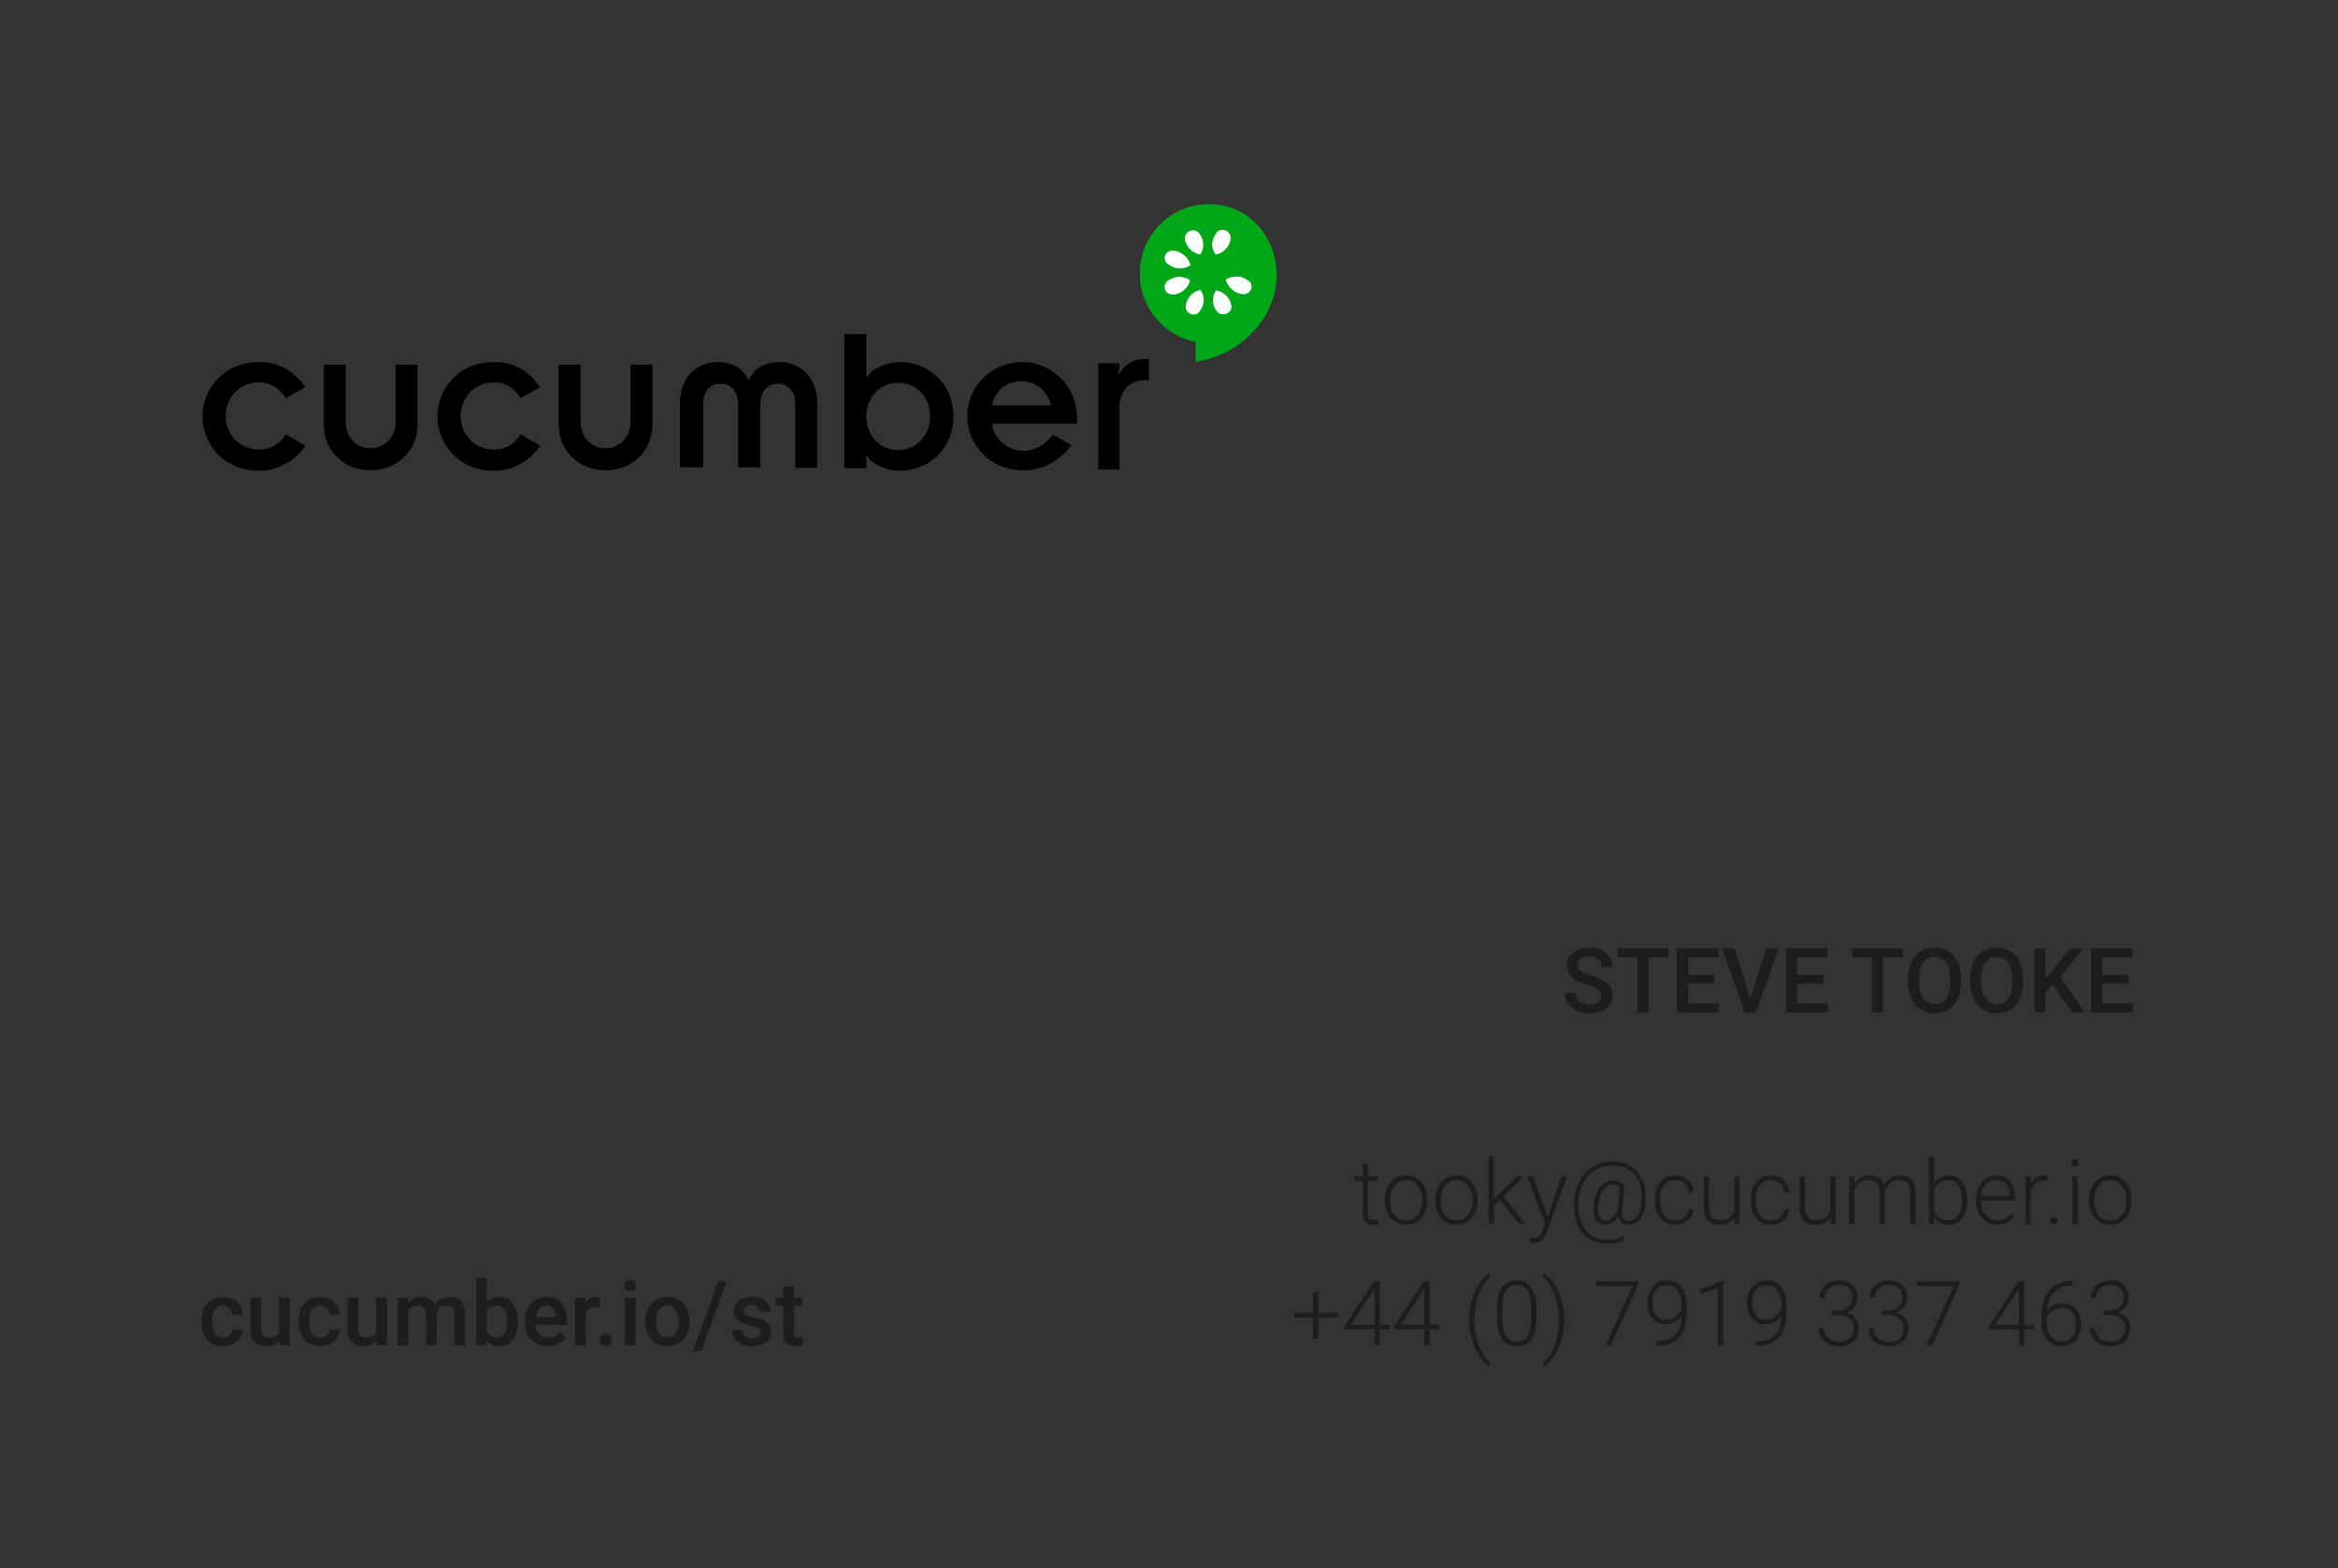 <?xml version="1.0" encoding="UTF-8" standalone="no"?>
<svg width="1039px" height="697px" viewBox="0 0 1039 697" version="1.1" xmlns="http://www.w3.org/2000/svg" xmlns:xlink="http://www.w3.org/1999/xlink" xmlns:sketch="http://www.bohemiancoding.com/sketch/ns">
    <rect x="0" y="0" width="1039" height="697" fill="#333333" stroke="none"/>
    <!-- Generator: Sketch 3.5.1 (25234) - http://www.bohemiancoding.com/sketch -->
    <title>Steve-Front</title>
    <desc>Created with Sketch.</desc>
    <defs></defs>
    <g id="Steve" stroke="none" stroke-width="1" fill="none" fill-rule="evenodd" sketch:type="MSPage">
        <g id="Steve-Front" sketch:type="MSArtboardGroup">
            <path d="M607.887,517.457 L607.887,522.867 L612.262,522.867 L612.262,524.781 L607.887,524.781 L607.887,538.863 C607.887,540.035 608.098,540.908 608.521,541.48 C608.945,542.053 609.651,542.34 610.641,542.34 C611.031,542.34 611.663,542.275 612.535,542.145 L612.633,544.059 C612.021,544.28 611.188,544.391 610.133,544.391 C608.531,544.391 607.366,543.925 606.637,542.994 C605.908,542.063 605.543,540.693 605.543,538.883 L605.543,524.781 L601.656,524.781 L601.656,522.867 L605.543,522.867 L605.543,517.457 L607.887,517.457 Z M615.426,533.121 C615.426,531.09 615.82,529.26 616.607,527.633 C617.395,526.005 618.508,524.739 619.947,523.834 C621.386,522.929 623.017,522.477 624.84,522.477 C627.652,522.477 629.931,523.463 631.676,525.436 C633.421,527.408 634.293,530.022 634.293,533.277 L634.293,533.766 C634.293,535.81 633.899,537.649 633.111,539.283 C632.324,540.917 631.214,542.177 629.781,543.062 C628.349,543.948 626.715,544.391 624.879,544.391 C622.079,544.391 619.804,543.404 618.053,541.432 C616.301,539.459 615.426,536.845 615.426,533.59 L615.426,533.121 Z M617.77,533.766 C617.77,536.292 618.424,538.365 619.732,539.986 C621.041,541.607 622.756,542.418 624.879,542.418 C626.988,542.418 628.697,541.607 630.006,539.986 C631.314,538.365 631.969,536.227 631.969,533.57 L631.969,533.121 C631.969,531.507 631.669,530.029 631.07,528.688 C630.471,527.346 629.632,526.308 628.551,525.572 C627.47,524.837 626.233,524.469 624.84,524.469 C622.756,524.469 621.057,525.286 619.742,526.92 C618.427,528.554 617.77,530.693 617.77,533.336 L617.77,533.766 Z M637.828,533.121 C637.828,531.09 638.222,529.26 639.01,527.633 C639.798,526.005 640.911,524.739 642.35,523.834 C643.788,522.929 645.419,522.477 647.242,522.477 C650.055,522.477 652.333,523.463 654.078,525.436 C655.823,527.408 656.695,530.022 656.695,533.277 L656.695,533.766 C656.695,535.81 656.301,537.649 655.514,539.283 C654.726,540.917 653.616,542.177 652.184,543.062 C650.751,543.948 649.117,544.391 647.281,544.391 C644.482,544.391 642.206,543.404 640.455,541.432 C638.704,539.459 637.828,536.845 637.828,533.59 L637.828,533.121 Z M640.172,533.766 C640.172,536.292 640.826,538.365 642.135,539.986 C643.443,541.607 645.159,542.418 647.281,542.418 C649.391,542.418 651.1,541.607 652.408,539.986 C653.717,538.365 654.371,536.227 654.371,533.57 L654.371,533.121 C654.371,531.507 654.072,530.029 653.473,528.688 C652.874,527.346 652.034,526.308 650.953,525.572 C649.872,524.837 648.635,524.469 647.242,524.469 C645.159,524.469 643.46,525.286 642.145,526.92 C640.829,528.554 640.172,530.693 640.172,533.336 L640.172,533.766 Z M666.539,533.355 L663.863,535.934 L663.863,544 L661.52,544 L661.52,514 L663.863,514 L663.863,533.199 L666.07,530.816 L674.156,522.867 L677.105,522.867 L668.141,531.773 L677.887,544 L675.094,544 L666.539,533.355 Z M687.809,540.641 L693.98,522.867 L696.5,522.867 L687.477,547.594 L687.008,548.688 C685.849,551.253 684.059,552.535 681.637,552.535 C681.077,552.535 680.478,552.444 679.84,552.262 L679.82,550.328 L681.031,550.445 C682.177,550.445 683.105,550.162 683.814,549.596 C684.524,549.029 685.126,548.056 685.621,546.676 L686.656,543.824 L678.688,522.867 L681.246,522.867 L687.809,540.641 Z M731.324,533.98 C731.259,535.895 730.908,537.669 730.27,539.303 C729.632,540.937 728.749,542.193 727.623,543.072 C726.497,543.951 725.191,544.391 723.707,544.391 C722.444,544.391 721.415,544.059 720.621,543.395 C719.827,542.73 719.299,541.799 719.039,540.602 C717.633,543.128 715.693,544.391 713.219,544.391 C711.396,544.391 710.035,543.603 709.137,542.027 C708.238,540.452 707.906,538.329 708.141,535.66 C708.336,533.538 708.821,531.646 709.596,529.986 C710.37,528.326 711.38,527.031 712.623,526.1 C713.867,525.169 715.198,524.703 716.617,524.703 C717.62,524.703 718.499,524.843 719.254,525.123 C720.009,525.403 720.888,525.966 721.891,526.812 L720.895,537.945 C720.764,539.456 720.956,540.628 721.471,541.461 C721.985,542.294 722.809,542.711 723.941,542.711 C725.543,542.711 726.842,541.926 727.838,540.357 C728.834,538.788 729.391,536.663 729.508,533.98 C729.755,528.707 728.753,524.739 726.5,522.076 C724.247,519.413 720.836,518.082 716.266,518.082 C713.518,518.082 711.041,518.769 708.834,520.143 C706.627,521.516 704.885,523.46 703.609,525.973 C702.333,528.486 701.617,531.383 701.461,534.664 C701.305,537.945 701.738,540.833 702.76,543.326 C703.782,545.82 705.325,547.737 707.389,549.078 C709.452,550.419 711.91,551.09 714.762,551.09 C715.96,551.09 717.138,550.947 718.297,550.66 C719.456,550.374 720.426,550.003 721.207,549.547 L721.812,551.109 C721.07,551.604 720.035,552.018 718.707,552.35 C717.379,552.682 716.038,552.848 714.684,552.848 C711.428,552.848 708.629,552.115 706.285,550.65 C703.941,549.186 702.187,547.076 701.021,544.322 C699.856,541.568 699.352,538.349 699.508,534.664 C699.664,531.044 700.462,527.838 701.9,525.045 C703.339,522.252 705.309,520.091 707.809,518.561 C710.309,517.031 713.154,516.266 716.344,516.266 C719.664,516.266 722.477,516.959 724.781,518.346 C727.086,519.732 728.792,521.76 729.898,524.43 C731.005,527.099 731.48,530.283 731.324,533.98 L731.324,533.98 Z M710.211,538.414 C710.354,539.716 710.719,540.722 711.305,541.432 C711.891,542.141 712.665,542.496 713.629,542.496 C716.038,542.496 717.815,540.836 718.961,537.516 L719.84,527.438 C718.967,526.799 717.939,526.48 716.754,526.48 C715.309,526.48 714.055,527.057 712.994,528.209 C711.933,529.361 711.155,530.95 710.66,532.975 C710.165,534.999 710.016,536.812 710.211,538.414 L710.211,538.414 Z M744.449,542.418 C746.077,542.418 747.441,541.959 748.541,541.041 C749.641,540.123 750.237,538.935 750.328,537.477 L752.574,537.477 C752.509,538.766 752.105,539.941 751.363,541.002 C750.621,542.063 749.635,542.893 748.404,543.492 C747.174,544.091 745.855,544.391 744.449,544.391 C741.676,544.391 739.479,543.427 737.857,541.5 C736.236,539.573 735.426,536.982 735.426,533.727 L735.426,533.023 C735.426,530.94 735.79,529.098 736.52,527.496 C737.249,525.895 738.294,524.658 739.654,523.785 C741.015,522.913 742.607,522.477 744.43,522.477 C746.747,522.477 748.658,523.167 750.162,524.547 C751.666,525.927 752.47,527.743 752.574,529.996 L750.328,529.996 C750.224,528.342 749.628,527.008 748.541,525.992 C747.454,524.977 746.083,524.469 744.43,524.469 C742.32,524.469 740.683,525.23 739.518,526.754 C738.352,528.277 737.77,530.413 737.77,533.16 L737.77,533.844 C737.77,536.539 738.352,538.642 739.518,540.152 C740.683,541.663 742.327,542.418 744.449,542.418 L744.449,542.418 Z M770.836,541.324 C769.43,543.369 767.184,544.391 764.098,544.391 C761.845,544.391 760.133,543.736 758.961,542.428 C757.789,541.119 757.19,539.182 757.164,536.617 L757.164,522.867 L759.488,522.867 L759.488,536.324 C759.488,540.348 761.116,542.359 764.371,542.359 C767.757,542.359 769.898,540.96 770.797,538.16 L770.797,522.867 L773.141,522.867 L773.141,544 L770.875,544 L770.836,541.324 Z M787.027,542.418 C788.655,542.418 790.019,541.959 791.119,541.041 C792.219,540.123 792.815,538.935 792.906,537.477 L795.152,537.477 C795.087,538.766 794.684,539.941 793.941,541.002 C793.199,542.063 792.213,542.893 790.982,543.492 C789.752,544.091 788.434,544.391 787.027,544.391 C784.254,544.391 782.057,543.427 780.436,541.5 C778.814,539.573 778.004,536.982 778.004,533.727 L778.004,533.023 C778.004,530.94 778.368,529.098 779.098,527.496 C779.827,525.895 780.872,524.658 782.232,523.785 C783.593,522.913 785.185,522.477 787.008,522.477 C789.326,522.477 791.236,523.167 792.74,524.547 C794.244,525.927 795.048,527.743 795.152,529.996 L792.906,529.996 C792.802,528.342 792.206,527.008 791.119,525.992 C790.032,524.977 788.661,524.469 787.008,524.469 C784.898,524.469 783.261,525.23 782.096,526.754 C780.93,528.277 780.348,530.413 780.348,533.16 L780.348,533.844 C780.348,536.539 780.93,538.642 782.096,540.152 C783.261,541.663 784.905,542.418 787.027,542.418 L787.027,542.418 Z M813.414,541.324 C812.008,543.369 809.762,544.391 806.676,544.391 C804.423,544.391 802.711,543.736 801.539,542.428 C800.367,541.119 799.768,539.182 799.742,536.617 L799.742,522.867 L802.066,522.867 L802.066,536.324 C802.066,540.348 803.694,542.359 806.949,542.359 C810.335,542.359 812.477,540.96 813.375,538.16 L813.375,522.867 L815.719,522.867 L815.719,544 L813.453,544 L813.414,541.324 Z M823.922,522.867 L824,526.305 C824.781,525.029 825.758,524.072 826.93,523.434 C828.102,522.796 829.404,522.477 830.836,522.477 C834.169,522.477 836.285,523.844 837.184,526.578 C837.939,525.263 838.948,524.251 840.211,523.541 C841.474,522.831 842.867,522.477 844.391,522.477 C848.922,522.477 851.233,524.95 851.324,529.898 L851.324,544 L848.98,544 L848.98,530.074 C848.967,528.186 848.561,526.786 847.76,525.875 C846.959,524.964 845.654,524.508 843.844,524.508 C842.164,524.534 840.745,525.077 839.586,526.139 C838.427,527.2 837.783,528.492 837.652,530.016 L837.652,544 L835.309,544 L835.309,529.898 C835.296,528.089 834.869,526.738 834.029,525.846 C833.189,524.954 831.897,524.508 830.152,524.508 C828.681,524.508 827.418,524.928 826.363,525.768 C825.309,526.607 824.527,527.854 824.02,529.508 L824.02,544 L821.676,544 L821.676,522.867 L823.922,522.867 Z M874.254,533.648 C874.254,536.943 873.525,539.557 872.066,541.49 C870.608,543.424 868.648,544.391 866.188,544.391 C863.245,544.391 861.018,543.297 859.508,541.109 L859.41,544 L857.223,544 L857.223,514 L859.547,514 L859.547,525.934 C861.031,523.629 863.232,522.477 866.148,522.477 C868.648,522.477 870.624,523.43 872.076,525.338 C873.528,527.245 874.254,529.898 874.254,533.297 L874.254,533.648 Z M871.91,533.238 C871.91,530.452 871.37,528.3 870.289,526.783 C869.208,525.266 867.685,524.508 865.719,524.508 C864.221,524.508 862.952,524.876 861.91,525.611 C860.868,526.347 860.081,527.424 859.547,528.844 L859.547,538.375 C860.719,541.031 862.789,542.359 865.758,542.359 C867.685,542.359 869.192,541.598 870.279,540.074 C871.367,538.551 871.91,536.272 871.91,533.238 L871.91,533.238 Z M887.594,544.391 C885.797,544.391 884.173,543.948 882.721,543.062 C881.269,542.177 880.139,540.943 879.332,539.361 C878.525,537.779 878.121,536.005 878.121,534.039 L878.121,533.199 C878.121,531.168 878.515,529.339 879.303,527.711 C880.09,526.083 881.187,524.804 882.594,523.873 C884,522.942 885.523,522.477 887.164,522.477 C889.729,522.477 891.764,523.352 893.268,525.104 C894.771,526.855 895.523,529.247 895.523,532.281 L895.523,533.59 L880.445,533.59 L880.445,534.039 C880.445,536.435 881.132,538.43 882.506,540.025 C883.88,541.62 885.608,542.418 887.691,542.418 C888.941,542.418 890.045,542.19 891.002,541.734 C891.959,541.279 892.828,540.549 893.609,539.547 L895.074,540.66 C893.355,543.147 890.862,544.391 887.594,544.391 L887.594,544.391 Z M887.164,524.469 C885.406,524.469 883.925,525.113 882.721,526.402 C881.516,527.691 880.784,529.423 880.523,531.598 L893.199,531.598 L893.199,531.344 C893.134,529.312 892.555,527.659 891.461,526.383 C890.367,525.107 888.935,524.469 887.164,524.469 L887.164,524.469 Z M909.84,524.859 C909.345,524.768 908.818,524.723 908.258,524.723 C906.799,524.723 905.566,525.13 904.557,525.943 C903.548,526.757 902.828,527.939 902.398,529.488 L902.398,544 L900.074,544 L900.074,522.867 L902.359,522.867 L902.398,526.227 C903.635,523.727 905.621,522.477 908.355,522.477 C909.007,522.477 909.521,522.561 909.898,522.73 L909.84,524.859 Z M910.914,542.594 C910.914,542.138 911.061,541.751 911.354,541.432 C911.646,541.113 912.053,540.953 912.574,540.953 C913.095,540.953 913.505,541.113 913.805,541.432 C914.104,541.751 914.254,542.138 914.254,542.594 C914.254,543.049 914.104,543.424 913.805,543.717 C913.505,544.01 913.095,544.156 912.574,544.156 C912.053,544.156 911.646,544.01 911.354,543.717 C911.061,543.424 910.914,543.049 910.914,542.594 L910.914,542.594 Z M923.297,544 L920.953,544 L920.953,522.867 L923.297,522.867 L923.297,544 Z M920.543,516.754 C920.543,516.311 920.686,515.937 920.973,515.631 C921.259,515.325 921.65,515.172 922.145,515.172 C922.639,515.172 923.033,515.325 923.326,515.631 C923.619,515.937 923.766,516.311 923.766,516.754 C923.766,517.197 923.619,517.568 923.326,517.867 C923.033,518.167 922.639,518.316 922.145,518.316 C921.65,518.316 921.259,518.167 920.973,517.867 C920.686,517.568 920.543,517.197 920.543,516.754 L920.543,516.754 Z M928.355,533.121 C928.355,531.09 928.749,529.26 929.537,527.633 C930.325,526.005 931.438,524.739 932.877,523.834 C934.316,522.929 935.947,522.477 937.77,522.477 C940.582,522.477 942.861,523.463 944.605,525.436 C946.35,527.408 947.223,530.022 947.223,533.277 L947.223,533.766 C947.223,535.81 946.829,537.649 946.041,539.283 C945.253,540.917 944.143,542.177 942.711,543.062 C941.279,543.948 939.645,544.391 937.809,544.391 C935.009,544.391 932.734,543.404 930.982,541.432 C929.231,539.459 928.355,536.845 928.355,533.59 L928.355,533.121 Z M930.699,533.766 C930.699,536.292 931.354,538.365 932.662,539.986 C933.971,541.607 935.686,542.418 937.809,542.418 C939.918,542.418 941.627,541.607 942.936,539.986 C944.244,538.365 944.898,536.227 944.898,533.57 L944.898,533.121 C944.898,531.507 944.599,530.029 944,528.688 C943.401,527.346 942.561,526.308 941.48,525.572 C940.4,524.837 939.163,524.469 937.77,524.469 C935.686,524.469 933.987,525.286 932.672,526.92 C931.357,528.554 930.699,530.693 930.699,533.336 L930.699,533.766 Z M585.855,583.547 L594.508,583.547 L594.508,585.734 L585.855,585.734 L585.855,595.148 L583.492,595.148 L583.492,585.734 L575.016,585.734 L575.016,583.547 L583.492,583.547 L583.492,574.445 L585.855,574.445 L585.855,583.547 Z M613.16,588.84 L617.594,588.84 L617.594,590.812 L613.16,590.812 L613.16,598 L610.816,598 L610.816,590.812 L597.438,590.812 L597.438,589.484 L610.602,569.562 L613.16,569.562 L613.16,588.84 Z M600.309,588.84 L610.816,588.84 L610.816,572.59 L609.781,574.387 L600.309,588.84 Z M635.328,588.84 L639.762,588.84 L639.762,590.812 L635.328,590.812 L635.328,598 L632.984,598 L632.984,590.812 L619.605,590.812 L619.605,589.484 L632.77,569.562 L635.328,569.562 L635.328,588.84 Z M622.477,588.84 L632.984,588.84 L632.984,572.59 L631.949,574.387 L622.477,588.84 Z M652.926,586.516 C652.926,583.677 653.29,580.92 654.02,578.244 C654.749,575.568 655.816,573.12 657.223,570.9 C658.629,568.68 660.139,567.089 661.754,566.125 L662.32,567.707 C661.461,568.319 660.608,569.211 659.762,570.383 C658.915,571.555 658.16,572.948 657.496,574.562 C656.832,576.177 656.295,577.99 655.885,580.002 C655.475,582.014 655.27,584.296 655.27,586.848 C655.27,589.569 655.579,592.186 656.197,594.699 C656.816,597.212 657.665,599.429 658.746,601.35 C659.827,603.27 661.018,604.712 662.32,605.676 L661.754,607.18 C660.1,606.19 658.57,604.592 657.164,602.385 C655.758,600.178 654.7,597.749 653.99,595.1 C653.281,592.45 652.926,589.589 652.926,586.516 L652.926,586.516 Z M682.77,586.145 C682.77,590.155 682.034,593.199 680.562,595.275 C679.091,597.352 676.923,598.391 674.059,598.391 C671.246,598.391 669.091,597.372 667.594,595.334 C666.096,593.296 665.328,590.331 665.289,586.438 L665.289,581.34 C665.289,577.342 666.031,574.315 667.516,572.258 C669,570.201 671.168,569.172 674.02,569.172 C676.832,569.172 678.98,570.165 680.465,572.15 C681.949,574.136 682.717,577.062 682.77,580.93 L682.77,586.145 Z M680.426,581.047 C680.426,577.792 679.895,575.331 678.834,573.664 C677.773,571.997 676.168,571.164 674.02,571.164 C671.91,571.164 670.322,571.978 669.254,573.605 C668.186,575.233 667.639,577.635 667.613,580.812 L667.613,586.398 C667.613,589.641 668.163,592.121 669.264,593.84 C670.364,595.559 671.962,596.418 674.059,596.418 C676.142,596.418 677.721,595.578 678.795,593.898 C679.869,592.219 680.413,589.758 680.426,586.516 L680.426,581.047 Z M695.152,586.809 C695.152,589.673 694.798,592.43 694.088,595.08 C693.378,597.73 692.327,600.155 690.934,602.355 C689.54,604.556 688.004,606.164 686.324,607.18 L685.758,605.676 C687.034,604.764 688.215,603.352 689.303,601.438 C690.39,599.523 691.246,597.294 691.871,594.748 C692.496,592.202 692.809,589.439 692.809,586.457 C692.809,583.762 692.496,581.161 691.871,578.654 C691.246,576.148 690.383,573.908 689.283,571.936 C688.183,569.963 687.008,568.527 685.758,567.629 L686.324,566.125 C687.965,567.128 689.482,568.729 690.875,570.93 C692.268,573.13 693.329,575.572 694.059,578.254 C694.788,580.936 695.152,583.788 695.152,586.809 L695.152,586.809 Z M728.062,570.91 L715.914,598 L713.473,598 L725.543,571.555 L709.371,571.555 L709.371,569.562 L728.062,569.562 L728.062,570.91 Z M747.301,584.836 C746.467,586.06 745.432,587.007 744.195,587.678 C742.958,588.348 741.617,588.684 740.172,588.684 C738.557,588.684 737.132,588.267 735.895,587.434 C734.658,586.6 733.701,585.448 733.023,583.977 C732.346,582.505 732.008,580.897 732.008,579.152 C732.008,577.277 732.369,575.572 733.092,574.035 C733.814,572.499 734.824,571.304 736.119,570.451 C737.415,569.598 738.909,569.172 740.602,569.172 C743.453,569.172 745.673,570.171 747.262,572.17 C748.85,574.169 749.645,577.004 749.645,580.676 L749.645,582.785 C749.645,587.915 748.551,591.77 746.363,594.348 C744.176,596.926 740.836,598.215 736.344,598.215 L735.914,598.215 L735.934,596.184 L736.754,596.184 C740.152,596.132 742.737,595.168 744.508,593.293 C746.279,591.418 747.21,588.599 747.301,584.836 L747.301,584.836 Z M740.465,586.672 C742.027,586.672 743.43,586.206 744.674,585.275 C745.917,584.344 746.799,583.137 747.32,581.652 L747.32,580.305 C747.32,577.414 746.718,575.171 745.514,573.576 C744.309,571.981 742.685,571.184 740.641,571.184 C738.792,571.184 737.275,571.929 736.09,573.42 C734.905,574.911 734.312,576.789 734.312,579.055 C734.312,581.229 734.882,583.042 736.021,584.494 C737.161,585.946 738.642,586.672 740.465,586.672 L740.465,586.672 Z M765.758,598 L763.414,598 L763.414,572.375 L755.68,575.246 L755.68,573.059 L765.367,569.465 L765.758,569.465 L765.758,598 Z M791.637,584.836 C790.803,586.06 789.768,587.007 788.531,587.678 C787.294,588.348 785.953,588.684 784.508,588.684 C782.893,588.684 781.467,588.267 780.23,587.434 C778.993,586.6 778.036,585.448 777.359,583.977 C776.682,582.505 776.344,580.897 776.344,579.152 C776.344,577.277 776.705,575.572 777.428,574.035 C778.15,572.499 779.159,571.304 780.455,570.451 C781.751,569.598 783.245,569.172 784.938,569.172 C787.789,569.172 790.009,570.171 791.598,572.17 C793.186,574.169 793.98,577.004 793.98,580.676 L793.98,582.785 C793.98,587.915 792.887,591.77 790.699,594.348 C788.512,596.926 785.172,598.215 780.68,598.215 L780.25,598.215 L780.27,596.184 L781.09,596.184 C784.488,596.132 787.073,595.168 788.844,593.293 C790.615,591.418 791.546,588.599 791.637,584.836 L791.637,584.836 Z M784.801,586.672 C786.363,586.672 787.766,586.206 789.01,585.275 C790.253,584.344 791.135,583.137 791.656,581.652 L791.656,580.305 C791.656,577.414 791.054,575.171 789.85,573.576 C788.645,571.981 787.021,571.184 784.977,571.184 C783.128,571.184 781.611,571.929 780.426,573.42 C779.241,574.911 778.648,576.789 778.648,579.055 C778.648,581.229 779.218,583.042 780.357,584.494 C781.497,585.946 782.978,586.672 784.801,586.672 L784.801,586.672 Z M814.137,582.512 L816.559,582.512 C817.9,582.512 819.072,582.274 820.074,581.799 C821.077,581.324 821.842,580.673 822.369,579.846 C822.896,579.019 823.16,578.065 823.16,576.984 C823.16,575.161 822.646,573.736 821.617,572.707 C820.589,571.678 819.111,571.164 817.184,571.164 C815.361,571.164 813.867,571.701 812.701,572.775 C811.536,573.85 810.953,575.266 810.953,577.023 L808.609,577.023 C808.609,575.552 808.98,574.208 809.723,572.99 C810.465,571.773 811.493,570.832 812.809,570.168 C814.124,569.504 815.582,569.172 817.184,569.172 C819.762,569.172 821.793,569.875 823.277,571.281 C824.762,572.688 825.504,574.615 825.504,577.062 C825.504,578.43 825.071,579.689 824.205,580.842 C823.339,581.994 822.151,582.857 820.641,583.43 C822.411,583.924 823.753,584.774 824.664,585.979 C825.576,587.183 826.031,588.618 826.031,590.285 C826.031,592.72 825.237,594.68 823.648,596.164 C822.06,597.648 819.938,598.391 817.281,598.391 C815.589,598.391 814.036,598.052 812.623,597.375 C811.21,596.698 810.117,595.751 809.342,594.533 C808.567,593.316 808.18,591.9 808.18,590.285 L810.523,590.285 C810.523,592.095 811.155,593.57 812.418,594.709 C813.681,595.848 815.302,596.418 817.281,596.418 C819.299,596.418 820.872,595.9 821.998,594.865 C823.124,593.83 823.688,592.329 823.688,590.363 C823.688,588.462 823.079,587.01 821.861,586.008 C820.644,585.005 818.85,584.504 816.48,584.504 L814.137,584.504 L814.137,582.512 Z M836.305,582.512 L838.727,582.512 C840.068,582.512 841.24,582.274 842.242,581.799 C843.245,581.324 844.01,580.673 844.537,579.846 C845.064,579.019 845.328,578.065 845.328,576.984 C845.328,575.161 844.814,573.736 843.785,572.707 C842.757,571.678 841.279,571.164 839.352,571.164 C837.529,571.164 836.035,571.701 834.869,572.775 C833.704,573.85 833.121,575.266 833.121,577.023 L830.777,577.023 C830.777,575.552 831.148,574.208 831.891,572.99 C832.633,571.773 833.661,570.832 834.977,570.168 C836.292,569.504 837.75,569.172 839.352,569.172 C841.93,569.172 843.961,569.875 845.445,571.281 C846.93,572.688 847.672,574.615 847.672,577.062 C847.672,578.43 847.239,579.689 846.373,580.842 C845.507,581.994 844.319,582.857 842.809,583.43 C844.579,583.924 845.921,584.774 846.832,585.979 C847.743,587.183 848.199,588.618 848.199,590.285 C848.199,592.72 847.405,594.68 845.816,596.164 C844.228,597.648 842.105,598.391 839.449,598.391 C837.757,598.391 836.204,598.052 834.791,597.375 C833.378,596.698 832.285,595.751 831.51,594.533 C830.735,593.316 830.348,591.9 830.348,590.285 L832.691,590.285 C832.691,592.095 833.323,593.57 834.586,594.709 C835.849,595.848 837.47,596.418 839.449,596.418 C841.467,596.418 843.04,595.9 844.166,594.865 C845.292,593.83 845.855,592.329 845.855,590.363 C845.855,588.462 845.247,587.01 844.029,586.008 C842.812,585.005 841.018,584.504 838.648,584.504 L836.305,584.504 L836.305,582.512 Z M870.797,570.91 L858.648,598 L856.207,598 L868.277,571.555 L852.105,571.555 L852.105,569.562 L870.797,569.562 L870.797,570.91 Z M899.527,588.84 L903.961,588.84 L903.961,590.812 L899.527,590.812 L899.527,598 L897.184,598 L897.184,590.812 L883.805,590.812 L883.805,589.484 L896.969,569.562 L899.527,569.562 L899.527,588.84 Z M886.676,588.84 L897.184,588.84 L897.184,572.59 L896.148,574.387 L886.676,588.84 Z M921.129,569.348 L921.129,571.398 L920.855,571.398 C917.457,571.398 914.781,572.398 912.828,574.396 C910.875,576.395 909.794,579.172 909.586,582.727 C910.367,581.646 911.363,580.809 912.574,580.217 C913.785,579.624 915.139,579.328 916.637,579.328 C919.137,579.328 921.126,580.191 922.604,581.916 C924.081,583.641 924.82,585.897 924.82,588.684 C924.82,590.533 924.475,592.199 923.785,593.684 C923.095,595.168 922.105,596.324 920.816,597.15 C919.527,597.977 918.056,598.391 916.402,598.391 C913.681,598.391 911.467,597.404 909.762,595.432 C908.056,593.459 907.203,590.91 907.203,587.785 L907.203,585.441 C907.203,580.35 908.362,576.408 910.68,573.615 C912.997,570.822 916.285,569.4 920.543,569.348 L921.129,569.348 Z M916.266,581.34 C914.781,581.34 913.398,581.779 912.115,582.658 C910.833,583.537 909.977,584.654 909.547,586.008 L909.547,588 C909.547,590.474 910.182,592.492 911.451,594.055 C912.721,595.617 914.371,596.398 916.402,596.398 C918.225,596.398 919.7,595.676 920.826,594.23 C921.952,592.785 922.516,590.962 922.516,588.762 C922.516,586.522 921.952,584.725 920.826,583.371 C919.7,582.017 918.18,581.34 916.266,581.34 L916.266,581.34 Z M934.703,582.512 L937.125,582.512 C938.466,582.512 939.638,582.274 940.641,581.799 C941.643,581.324 942.408,580.673 942.936,579.846 C943.463,579.019 943.727,578.065 943.727,576.984 C943.727,575.161 943.212,573.736 942.184,572.707 C941.155,571.678 939.677,571.164 937.75,571.164 C935.927,571.164 934.433,571.701 933.268,572.775 C932.102,573.85 931.52,575.266 931.52,577.023 L929.176,577.023 C929.176,575.552 929.547,574.208 930.289,572.99 C931.031,571.773 932.06,570.832 933.375,570.168 C934.69,569.504 936.148,569.172 937.75,569.172 C940.328,569.172 942.359,569.875 943.844,571.281 C945.328,572.688 946.07,574.615 946.07,577.062 C946.07,578.43 945.637,579.689 944.771,580.842 C943.906,581.994 942.717,582.857 941.207,583.43 C942.978,583.924 944.319,584.774 945.23,585.979 C946.142,587.183 946.598,588.618 946.598,590.285 C946.598,592.72 945.803,594.68 944.215,596.164 C942.626,597.648 940.504,598.391 937.848,598.391 C936.155,598.391 934.602,598.052 933.189,597.375 C931.777,596.698 930.683,595.751 929.908,594.533 C929.133,593.316 928.746,591.9 928.746,590.285 L931.09,590.285 C931.09,592.095 931.721,593.57 932.984,594.709 C934.247,595.848 935.868,596.418 937.848,596.418 C939.866,596.418 941.438,595.9 942.564,594.865 C943.691,593.83 944.254,592.329 944.254,590.363 C944.254,588.462 943.645,587.01 942.428,586.008 C941.21,585.005 939.417,584.504 937.047,584.504 L934.703,584.504 L934.703,582.512 Z" id="tooky@cucumber.io" fill="#1B1D1E" sketch:type="MSShapeGroup"></path>
            <path d="M711.637,442.676 C711.637,441.426 711.197,440.462 710.318,439.785 C709.439,439.108 707.854,438.424 705.562,437.734 C703.271,437.044 701.448,436.276 700.094,435.43 C697.503,433.802 696.207,431.68 696.207,429.062 C696.207,426.771 697.141,424.883 699.01,423.398 C700.878,421.914 703.303,421.172 706.285,421.172 C708.264,421.172 710.029,421.536 711.578,422.266 C713.128,422.995 714.345,424.033 715.23,425.381 C716.116,426.729 716.559,428.223 716.559,429.863 L711.637,429.863 C711.637,428.379 711.171,427.217 710.24,426.377 C709.309,425.537 707.978,425.117 706.246,425.117 C704.632,425.117 703.378,425.462 702.486,426.152 C701.594,426.842 701.148,427.806 701.148,429.043 C701.148,430.085 701.63,430.954 702.594,431.65 C703.557,432.347 705.146,433.024 707.359,433.682 C709.573,434.339 711.35,435.088 712.691,435.928 C714.033,436.768 715.016,437.731 715.641,438.818 C716.266,439.906 716.578,441.178 716.578,442.637 C716.578,445.007 715.67,446.891 713.854,448.291 C712.037,449.691 709.573,450.391 706.461,450.391 C704.404,450.391 702.512,450.01 700.787,449.248 C699.062,448.486 697.721,447.435 696.764,446.094 C695.807,444.753 695.328,443.19 695.328,441.406 L700.27,441.406 C700.27,443.021 700.803,444.271 701.871,445.156 C702.939,446.042 704.469,446.484 706.461,446.484 C708.18,446.484 709.472,446.136 710.338,445.439 C711.204,444.743 711.637,443.822 711.637,442.676 L711.637,442.676 Z M741.461,425.547 L732.594,425.547 L732.594,450 L727.691,450 L727.691,425.547 L718.902,425.547 L718.902,421.562 L741.461,421.562 L741.461,425.547 Z M761.812,437.305 L750.133,437.305 L750.133,446.055 L763.785,446.055 L763.785,450 L745.191,450 L745.191,421.562 L763.648,421.562 L763.648,425.547 L750.133,425.547 L750.133,433.398 L761.812,433.398 L761.812,437.305 Z M777.828,443.809 L785.055,421.562 L790.484,421.562 L780.25,450 L775.465,450 L765.27,421.562 L770.68,421.562 L777.828,443.809 Z M810.309,437.305 L798.629,437.305 L798.629,446.055 L812.281,446.055 L812.281,450 L793.688,450 L793.688,421.562 L812.145,421.562 L812.145,425.547 L798.629,425.547 L798.629,433.398 L810.309,433.398 L810.309,437.305 Z M845.641,425.547 L836.773,425.547 L836.773,450 L831.871,450 L831.871,425.547 L823.082,425.547 L823.082,421.562 L845.641,421.562 L845.641,425.547 Z M871.52,436.523 C871.52,439.31 871.038,441.755 870.074,443.857 C869.111,445.96 867.734,447.575 865.943,448.701 C864.153,449.827 862.092,450.391 859.762,450.391 C857.457,450.391 855.403,449.827 853.6,448.701 C851.796,447.575 850.403,445.97 849.42,443.887 C848.437,441.803 847.939,439.401 847.926,436.68 L847.926,435.078 C847.926,432.305 848.417,429.857 849.4,427.734 C850.383,425.612 851.77,423.988 853.561,422.861 C855.351,421.735 857.405,421.172 859.723,421.172 C862.04,421.172 864.094,421.729 865.885,422.842 C867.675,423.955 869.059,425.557 870.035,427.646 C871.012,429.736 871.507,432.168 871.52,434.941 L871.52,436.523 Z M866.578,435.039 C866.578,431.888 865.982,429.473 864.791,427.793 C863.6,426.113 861.91,425.273 859.723,425.273 C857.587,425.273 855.917,426.11 854.713,427.783 C853.508,429.456 852.893,431.823 852.867,434.883 L852.867,436.523 C852.867,439.648 853.476,442.064 854.693,443.77 C855.911,445.475 857.6,446.328 859.762,446.328 C861.949,446.328 863.632,445.495 864.811,443.828 C865.989,442.161 866.578,439.727 866.578,436.523 L866.578,435.039 Z M899.137,436.523 C899.137,439.31 898.655,441.755 897.691,443.857 C896.728,445.96 895.351,447.575 893.561,448.701 C891.77,449.827 889.71,450.391 887.379,450.391 C885.074,450.391 883.02,449.827 881.217,448.701 C879.413,447.575 878.02,445.97 877.037,443.887 C876.054,441.803 875.556,439.401 875.543,436.68 L875.543,435.078 C875.543,432.305 876.034,429.857 877.018,427.734 C878.001,425.612 879.387,423.988 881.178,422.861 C882.968,421.735 885.022,421.172 887.34,421.172 C889.658,421.172 891.712,421.729 893.502,422.842 C895.292,423.955 896.676,425.557 897.652,427.646 C898.629,429.736 899.124,432.168 899.137,434.941 L899.137,436.523 Z M894.195,435.039 C894.195,431.888 893.6,429.473 892.408,427.793 C891.217,426.113 889.527,425.273 887.34,425.273 C885.204,425.273 883.535,426.11 882.33,427.783 C881.126,429.456 880.51,431.823 880.484,434.883 L880.484,436.523 C880.484,439.648 881.093,442.064 882.311,443.77 C883.528,445.475 885.217,446.328 887.379,446.328 C889.566,446.328 891.249,445.495 892.428,443.828 C893.606,442.161 894.195,439.727 894.195,436.523 L894.195,435.039 Z M912.223,437.715 L909,441.133 L909,450 L904.059,450 L904.059,421.562 L909,421.562 L909,434.902 L911.734,431.523 L920.055,421.562 L926.031,421.562 L915.465,434.16 L926.637,450 L920.777,450 L912.223,437.715 Z M945.895,437.305 L934.215,437.305 L934.215,446.055 L947.867,446.055 L947.867,450 L929.273,450 L929.273,421.562 L947.73,421.562 L947.73,425.547 L934.215,425.547 L934.215,433.398 L945.895,433.398 L945.895,437.305 Z" id="STEVE-TOOKE" fill="#1B1D1E" sketch:type="MSShapeGroup"></path>
            <g id="Cucumber-logo" sketch:type="MSLayerGroup" transform="translate(90, 90)">
                <g id="g6053" sketch:type="MSShapeGroup">
                    <path d="M418.718,69.602 C413.085,69.602 409.518,72.433 406.889,76.774 C406.889,75.642 407.452,74.32 407.452,73.377 L407.452,71.489 L398.064,71.489 L398.064,118.679 L407.452,118.679 L407.452,91.497 C407.452,83.758 411.583,79.039 418.718,79.039 L420.596,79.039 L420.596,69.602 L418.718,69.602 L418.718,69.602 Z" id="path5443" fill="#000000"></path>
                    <path d="M36.99,86.967 C34.361,82.815 30.606,79.983 25.161,79.983 C16.523,79.983 10.327,86.59 10.327,94.895 C10.327,103.201 16.523,109.807 25.161,109.807 C30.606,109.807 34.361,107.164 36.99,103.012 L45.627,108.108 C41.496,114.526 33.798,119.245 25.161,119.245 C9.201,119.245 7.10542736e-15,107.164 7.10542736e-15,95.084 C7.10542736e-15,83.003 9.388,70.923 25.161,70.923 C34.924,70.923 41.121,75.642 45.627,82.06 L36.99,86.967 L36.99,86.967 Z" id="path5445" fill="#000000"></path>
                    <path d="M53.889,72.055 L63.653,72.055 L63.653,97.727 C63.653,104.522 68.535,109.241 74.731,109.241 C80.739,109.241 85.809,104.333 85.809,97.727 L85.809,72.055 L95.573,72.055 L95.573,98.482 C95.573,111.317 85.621,119.056 74.731,119.056 C63.84,119.056 53.889,111.317 53.889,98.482 L53.889,72.055 L53.889,72.055 Z" id="path5447" fill="#000000"></path>
                    <path d="M141.388,86.967 C138.759,82.815 135.004,79.983 129.559,79.983 C120.921,79.983 114.725,86.59 114.725,94.895 C114.725,103.201 120.921,109.807 129.559,109.807 C135.004,109.807 138.759,107.164 141.388,103.012 L150.025,108.108 C145.894,114.526 138.196,119.245 129.559,119.245 C113.598,119.245 104.398,107.164 104.398,95.084 C104.398,83.003 113.598,70.923 129.559,70.923 C139.322,70.923 145.519,75.642 150.025,82.06 L141.388,86.967 L141.388,86.967 Z" id="path5449" fill="#000000"></path>
                    <path d="M158.287,72.055 L168.051,72.055 L168.051,97.727 C168.051,104.522 172.933,109.241 179.129,109.241 C185.137,109.241 190.207,104.333 190.207,97.727 L190.207,72.055 L199.971,72.055 L199.971,98.482 C199.971,111.317 190.019,119.056 179.129,119.056 C168.238,119.056 158.287,111.317 158.287,98.482 L158.287,72.055 L158.287,72.055 Z" id="path5451" fill="#000000"></path>
                    <path d="M212.176,89.232 C212.176,77.529 219.874,70.923 228.887,70.923 C235.834,70.923 240.716,74.32 242.594,79.039 L242.781,79.039 C244.659,74.132 249.541,70.923 256.488,70.923 C265.501,70.923 273.2,77.718 273.2,89.232 L273.2,117.924 L263.436,117.924 L263.436,89.232 C263.436,83.758 260.056,80.549 255.925,80.549 C251.231,80.549 247.851,83.381 247.851,90.554 L247.851,117.735 L238.087,117.735 L238.087,90.554 C238.087,83.381 234.708,80.549 230.013,80.549 C225.883,80.549 222.503,83.758 222.503,89.232 L222.503,117.735 L212.176,117.735 L212.176,89.232 L212.176,89.232 Z" id="path5453" fill="#000000"></path>
                    <path d="M285.217,58.465 L294.98,58.465 L294.98,77.718 L295.168,77.718 C297.421,73.943 303.618,70.923 310.002,70.923 C321.831,70.923 333.66,79.794 333.66,95.084 C333.66,110.373 321.831,119.245 310.002,119.245 C303.618,119.245 297.421,116.225 295.168,112.45 L294.98,112.45 L294.98,118.112 L285.217,118.112 L285.217,58.465 L285.217,58.465 Z M309.063,80.172 C300.989,80.172 294.98,86.59 294.98,95.084 C294.98,103.578 300.989,109.996 309.063,109.996 C317.325,109.996 323.333,103.578 323.333,95.084 C323.333,86.401 317.325,80.172 309.063,80.172 L309.063,80.172 Z" id="path5455" fill="#000000"></path>
                    <path d="M386.235,107.919 C380.789,114.904 373.279,119.056 365.017,119.056 C349.057,119.056 339.857,106.976 339.857,94.895 C339.857,82.815 349.245,70.923 365.017,70.923 C374.405,70.923 388.676,78.851 388.676,96.594 L388.676,98.293 L350.935,98.293 C351.498,105.277 358.07,110.373 364.829,110.373 C370.087,110.373 374.593,107.731 377.973,103.201 L386.235,107.919 L386.235,107.919 Z M377.222,90.176 C375.157,83.192 370.087,79.417 363.703,79.417 C357.507,79.417 352.437,83.381 350.747,90.176 L377.222,90.176 L377.222,90.176 Z" id="path5457" fill="#000000"></path>
                    <path d="M447.244,0.742 C430.25,0.742 416.497,14.567 416.497,31.651 C416.497,46.692 427.222,59.19 441.376,61.97 L441.376,70.818 C459.777,68.029 476.071,53.345 477.286,34.069 C478.018,22.467 472.264,10.622 462.558,4.871 C462.003,4.542 461.438,4.215 460.857,3.927 C460.264,3.634 459.656,3.348 459.038,3.101 C458.842,3.019 458.649,2.944 458.451,2.865 C457.911,2.665 457.366,2.439 456.808,2.275 C453.8,1.279 450.583,0.742 447.244,0.742 L447.244,0.742 Z" id="path3943" fill="#00A818"></path>
                    <path d="M453.581,12.185 C452.529,12.077 451.422,12.445 450.647,13.365 C450.084,14.12 449.732,14.851 449.356,15.606 C448.23,18.249 448.605,21.08 450.295,23.157 C452.924,22.591 455.153,20.903 456.28,18.261 C456.656,17.506 456.867,16.538 456.867,15.783 C456.984,13.778 455.334,12.366 453.581,12.185 L453.581,12.185 Z M439.909,12.362 C438.195,12.526 436.565,13.896 436.565,15.783 C436.565,16.538 436.776,17.506 437.151,18.261 C438.278,20.903 440.684,22.591 443.312,23.157 C444.815,21.08 445.202,18.249 444.075,15.606 C443.7,14.851 443.348,14.108 442.784,13.542 C442.01,12.622 440.938,12.264 439.909,12.362 L439.909,12.362 Z M430.697,21.446 C427.736,21.599 426.414,25.339 428.878,27.286 C429.629,27.852 430.357,28.265 431.108,28.643 C433.736,29.775 436.776,29.386 439.029,27.876 C438.466,25.422 436.553,23.169 433.924,22.036 C432.985,21.659 432.223,21.446 431.284,21.446 C431.072,21.423 430.894,21.436 430.697,21.446 L430.697,21.446 Z M459.625,32.89 C457.905,32.856 456.163,33.362 454.754,34.305 C455.318,36.759 457.231,39.012 459.859,40.145 C460.798,40.523 461.561,40.735 462.5,40.735 C465.88,40.924 467.534,36.724 464.906,34.836 C464.154,34.27 463.427,33.916 462.676,33.539 C461.69,33.114 460.657,32.91 459.625,32.89 L459.625,32.89 Z M433.983,33.067 C432.951,33.087 431.917,33.291 430.932,33.715 C429.993,34.093 429.265,34.506 428.702,35.072 C426.261,37.149 427.904,41.101 431.284,40.912 C432.223,40.912 433.173,40.7 433.924,40.322 C436.553,39.189 438.419,36.936 438.794,34.482 C437.386,33.539 435.703,33.033 433.983,33.067 L433.983,33.067 Z M443.488,38.847 C440.86,39.414 438.63,41.101 437.503,43.743 C437.128,44.498 436.917,45.407 436.917,46.162 C436.729,49.371 441.083,51.093 442.96,48.639 C443.524,47.884 443.876,47.153 444.251,46.398 C445.378,43.944 444.991,41.112 443.488,38.847 L443.488,38.847 Z M450.471,39.024 C448.969,41.101 448.582,43.932 449.708,46.575 C450.084,47.33 450.436,48.073 450.999,48.639 C453.065,50.904 457.407,49.229 457.219,46.398 C457.219,45.643 457.008,44.675 456.632,43.92 C455.506,41.278 453.1,39.591 450.471,39.024 L450.471,39.024 Z" id="rect4005" fill="#FFFFFF"></path>
                </g>
            </g>
            <path d="M99.113,594.602 C100.298,594.602 101.281,594.257 102.062,593.566 C102.844,592.876 103.26,592.023 103.312,591.008 L107.785,591.008 C107.733,592.323 107.323,593.55 106.555,594.689 C105.786,595.829 104.745,596.73 103.43,597.395 C102.115,598.059 100.695,598.391 99.172,598.391 C96.216,598.391 93.872,597.434 92.141,595.52 C90.409,593.605 89.543,590.962 89.543,587.59 L89.543,587.102 C89.543,583.885 90.402,581.311 92.121,579.377 C93.84,577.443 96.184,576.477 99.152,576.477 C101.665,576.477 103.713,577.209 105.295,578.674 C106.877,580.139 107.707,582.062 107.785,584.445 L103.312,584.445 C103.26,583.234 102.847,582.238 102.072,581.457 C101.298,580.676 100.311,580.285 99.113,580.285 C97.577,580.285 96.392,580.842 95.559,581.955 C94.725,583.068 94.302,584.758 94.289,587.023 L94.289,587.785 C94.289,590.077 94.702,591.786 95.529,592.912 C96.356,594.038 97.551,594.602 99.113,594.602 L99.113,594.602 Z M124.172,595.93 C122.779,597.57 120.799,598.391 118.234,598.391 C115.943,598.391 114.208,597.72 113.029,596.379 C111.851,595.038 111.262,593.098 111.262,590.559 L111.262,576.867 L116.008,576.867 L116.008,590.5 C116.008,593.182 117.121,594.523 119.348,594.523 C121.652,594.523 123.208,593.697 124.016,592.043 L124.016,576.867 L128.762,576.867 L128.762,598 L124.289,598 L124.172,595.93 Z M142.277,594.602 C143.462,594.602 144.445,594.257 145.227,593.566 C146.008,592.876 146.424,592.023 146.477,591.008 L150.949,591.008 C150.897,592.323 150.487,593.55 149.719,594.689 C148.951,595.829 147.909,596.73 146.594,597.395 C145.279,598.059 143.859,598.391 142.336,598.391 C139.38,598.391 137.036,597.434 135.305,595.52 C133.573,593.605 132.707,590.962 132.707,587.59 L132.707,587.102 C132.707,583.885 133.566,581.311 135.285,579.377 C137.004,577.443 139.348,576.477 142.316,576.477 C144.829,576.477 146.877,577.209 148.459,578.674 C150.041,580.139 150.871,582.062 150.949,584.445 L146.477,584.445 C146.424,583.234 146.011,582.238 145.236,581.457 C144.462,580.676 143.475,580.285 142.277,580.285 C140.741,580.285 139.556,580.842 138.723,581.955 C137.889,583.068 137.466,584.758 137.453,587.023 L137.453,587.785 C137.453,590.077 137.867,591.786 138.693,592.912 C139.52,594.038 140.715,594.602 142.277,594.602 L142.277,594.602 Z M167.336,595.93 C165.943,597.57 163.964,598.391 161.398,598.391 C159.107,598.391 157.372,597.72 156.193,596.379 C155.015,595.038 154.426,593.098 154.426,590.559 L154.426,576.867 L159.172,576.867 L159.172,590.5 C159.172,593.182 160.285,594.523 162.512,594.523 C164.816,594.523 166.372,593.697 167.18,592.043 L167.18,576.867 L171.926,576.867 L171.926,598 L167.453,598 L167.336,595.93 Z M181.223,576.867 L181.359,579.074 C182.844,577.342 184.875,576.477 187.453,576.477 C190.279,576.477 192.212,577.557 193.254,579.719 C194.79,577.557 196.952,576.477 199.738,576.477 C202.069,576.477 203.804,577.121 204.943,578.41 C206.083,579.699 206.665,581.6 206.691,584.113 L206.691,598 L201.945,598 L201.945,584.25 C201.945,582.909 201.652,581.926 201.066,581.301 C200.48,580.676 199.51,580.363 198.156,580.363 C197.076,580.363 196.193,580.653 195.51,581.232 C194.826,581.812 194.348,582.57 194.074,583.508 L194.094,598 L189.348,598 L189.348,584.094 C189.283,581.607 188.013,580.363 185.539,580.363 C183.638,580.363 182.29,581.138 181.496,582.688 L181.496,598 L176.75,598 L176.75,576.867 L181.223,576.867 Z M230.109,587.648 C230.109,590.93 229.377,593.54 227.912,595.48 C226.447,597.421 224.432,598.391 221.867,598.391 C219.393,598.391 217.466,597.499 216.086,595.715 L215.852,598 L211.555,598 L211.555,568 L216.301,568 L216.301,578.898 C217.668,577.284 219.51,576.477 221.828,576.477 C224.406,576.477 226.431,577.434 227.902,579.348 C229.374,581.262 230.109,583.937 230.109,587.375 L230.109,587.648 Z M225.363,587.238 C225.363,584.947 224.96,583.228 224.152,582.082 C223.345,580.936 222.173,580.363 220.637,580.363 C218.579,580.363 217.134,581.262 216.301,583.059 L216.301,591.77 C217.147,593.605 218.605,594.523 220.676,594.523 C222.16,594.523 223.306,593.97 224.113,592.863 C224.921,591.757 225.337,590.083 225.363,587.844 L225.363,587.238 Z M243.391,598.391 C240.383,598.391 237.945,597.443 236.076,595.549 C234.208,593.654 233.273,591.132 233.273,587.98 L233.273,587.395 C233.273,585.285 233.68,583.4 234.494,581.74 C235.308,580.08 236.451,578.788 237.922,577.863 C239.393,576.939 241.034,576.477 242.844,576.477 C245.721,576.477 247.945,577.395 249.514,579.23 C251.083,581.066 251.867,583.664 251.867,587.023 L251.867,588.938 L238.059,588.938 C238.202,590.682 238.785,592.062 239.807,593.078 C240.829,594.094 242.115,594.602 243.664,594.602 C245.839,594.602 247.609,593.723 248.977,591.965 L251.535,594.406 C250.689,595.669 249.559,596.649 248.146,597.346 C246.734,598.042 245.148,598.391 243.391,598.391 L243.391,598.391 Z M242.824,580.285 C241.522,580.285 240.471,580.741 239.67,581.652 C238.869,582.564 238.358,583.833 238.137,585.461 L247.18,585.461 L247.18,585.109 C247.076,583.521 246.652,582.32 245.91,581.506 C245.168,580.692 244.139,580.285 242.824,580.285 L242.824,580.285 Z M266.613,581.203 C265.988,581.099 265.344,581.047 264.68,581.047 C262.505,581.047 261.04,581.88 260.285,583.547 L260.285,598 L255.539,598 L255.539,576.867 L260.07,576.867 L260.188,579.23 C261.333,577.395 262.922,576.477 264.953,576.477 C265.63,576.477 266.19,576.568 266.633,576.75 L266.613,581.203 Z M269.191,593 C270.077,593 270.76,593.251 271.242,593.752 C271.724,594.253 271.965,594.882 271.965,595.637 C271.965,596.379 271.724,596.994 271.242,597.482 C270.76,597.971 270.077,598.215 269.191,598.215 C268.345,598.215 267.674,597.974 267.18,597.492 C266.685,597.01 266.438,596.392 266.438,595.637 C266.438,594.882 266.678,594.253 267.16,593.752 C267.642,593.251 268.319,593 269.191,593 L269.191,593 Z M282.453,598 L277.707,598 L277.707,576.867 L282.453,576.867 L282.453,598 Z M277.414,571.379 C277.414,570.65 277.645,570.044 278.107,569.562 C278.57,569.081 279.23,568.84 280.09,568.84 C280.949,568.84 281.613,569.081 282.082,569.562 C282.551,570.044 282.785,570.65 282.785,571.379 C282.785,572.095 282.551,572.691 282.082,573.166 C281.613,573.641 280.949,573.879 280.09,573.879 C279.23,573.879 278.57,573.641 278.107,573.166 C277.645,572.691 277.414,572.095 277.414,571.379 L277.414,571.379 Z M286.73,587.238 C286.73,585.168 287.141,583.303 287.961,581.643 C288.781,579.982 289.934,578.706 291.418,577.814 C292.902,576.923 294.608,576.477 296.535,576.477 C299.387,576.477 301.701,577.395 303.479,579.23 C305.256,581.066 306.216,583.501 306.359,586.535 L306.379,587.648 C306.379,589.732 305.979,591.594 305.178,593.234 C304.377,594.875 303.231,596.145 301.74,597.043 C300.249,597.941 298.527,598.391 296.574,598.391 C293.592,598.391 291.206,597.398 289.416,595.412 C287.626,593.426 286.73,590.78 286.73,587.473 L286.73,587.238 Z M291.477,587.648 C291.477,589.823 291.926,591.525 292.824,592.756 C293.723,593.986 294.973,594.602 296.574,594.602 C298.176,594.602 299.423,593.977 300.314,592.727 C301.206,591.477 301.652,589.647 301.652,587.238 C301.652,585.103 301.193,583.41 300.275,582.16 C299.357,580.91 298.111,580.285 296.535,580.285 C294.986,580.285 293.755,580.9 292.844,582.131 C291.932,583.361 291.477,585.201 291.477,587.648 L291.477,587.648 Z M311.73,600.441 L308,600.441 L319.191,569.562 L322.922,569.562 L311.73,600.441 Z M338.059,592.258 C338.059,591.411 337.71,590.767 337.014,590.324 C336.317,589.882 335.161,589.491 333.547,589.152 C331.932,588.814 330.585,588.384 329.504,587.863 C327.134,586.717 325.949,585.057 325.949,582.883 C325.949,581.06 326.717,579.536 328.254,578.312 C329.79,577.089 331.743,576.477 334.113,576.477 C336.639,576.477 338.68,577.102 340.236,578.352 C341.792,579.602 342.57,581.223 342.57,583.215 L337.824,583.215 C337.824,582.303 337.486,581.545 336.809,580.939 C336.132,580.334 335.233,580.031 334.113,580.031 C333.072,580.031 332.222,580.272 331.564,580.754 C330.907,581.236 330.578,581.88 330.578,582.688 C330.578,583.417 330.884,583.983 331.496,584.387 C332.108,584.79 333.345,585.197 335.207,585.607 C337.069,586.018 338.531,586.506 339.592,587.072 C340.653,587.639 341.441,588.319 341.955,589.113 C342.469,589.908 342.727,590.871 342.727,592.004 C342.727,593.905 341.939,595.445 340.363,596.623 C338.788,597.801 336.724,598.391 334.172,598.391 C332.44,598.391 330.897,598.078 329.543,597.453 C328.189,596.828 327.134,595.969 326.379,594.875 C325.624,593.781 325.246,592.603 325.246,591.34 L329.855,591.34 C329.921,592.46 330.344,593.322 331.125,593.928 C331.906,594.533 332.941,594.836 334.23,594.836 C335.48,594.836 336.431,594.598 337.082,594.123 C337.733,593.648 338.059,593.026 338.059,592.258 L338.059,592.258 Z M352.805,571.73 L352.805,576.867 L356.535,576.867 L356.535,580.383 L352.805,580.383 L352.805,592.18 C352.805,592.987 352.964,593.57 353.283,593.928 C353.602,594.286 354.172,594.465 354.992,594.465 C355.539,594.465 356.092,594.4 356.652,594.27 L356.652,597.941 C355.572,598.241 354.53,598.391 353.527,598.391 C349.881,598.391 348.059,596.379 348.059,592.355 L348.059,580.383 L344.582,580.383 L344.582,576.867 L348.059,576.867 L348.059,571.73 L352.805,571.73 Z" id="cucumber.io/st" fill="#1B1D1E" sketch:type="MSShapeGroup"></path>
        </g>
    </g>
</svg>